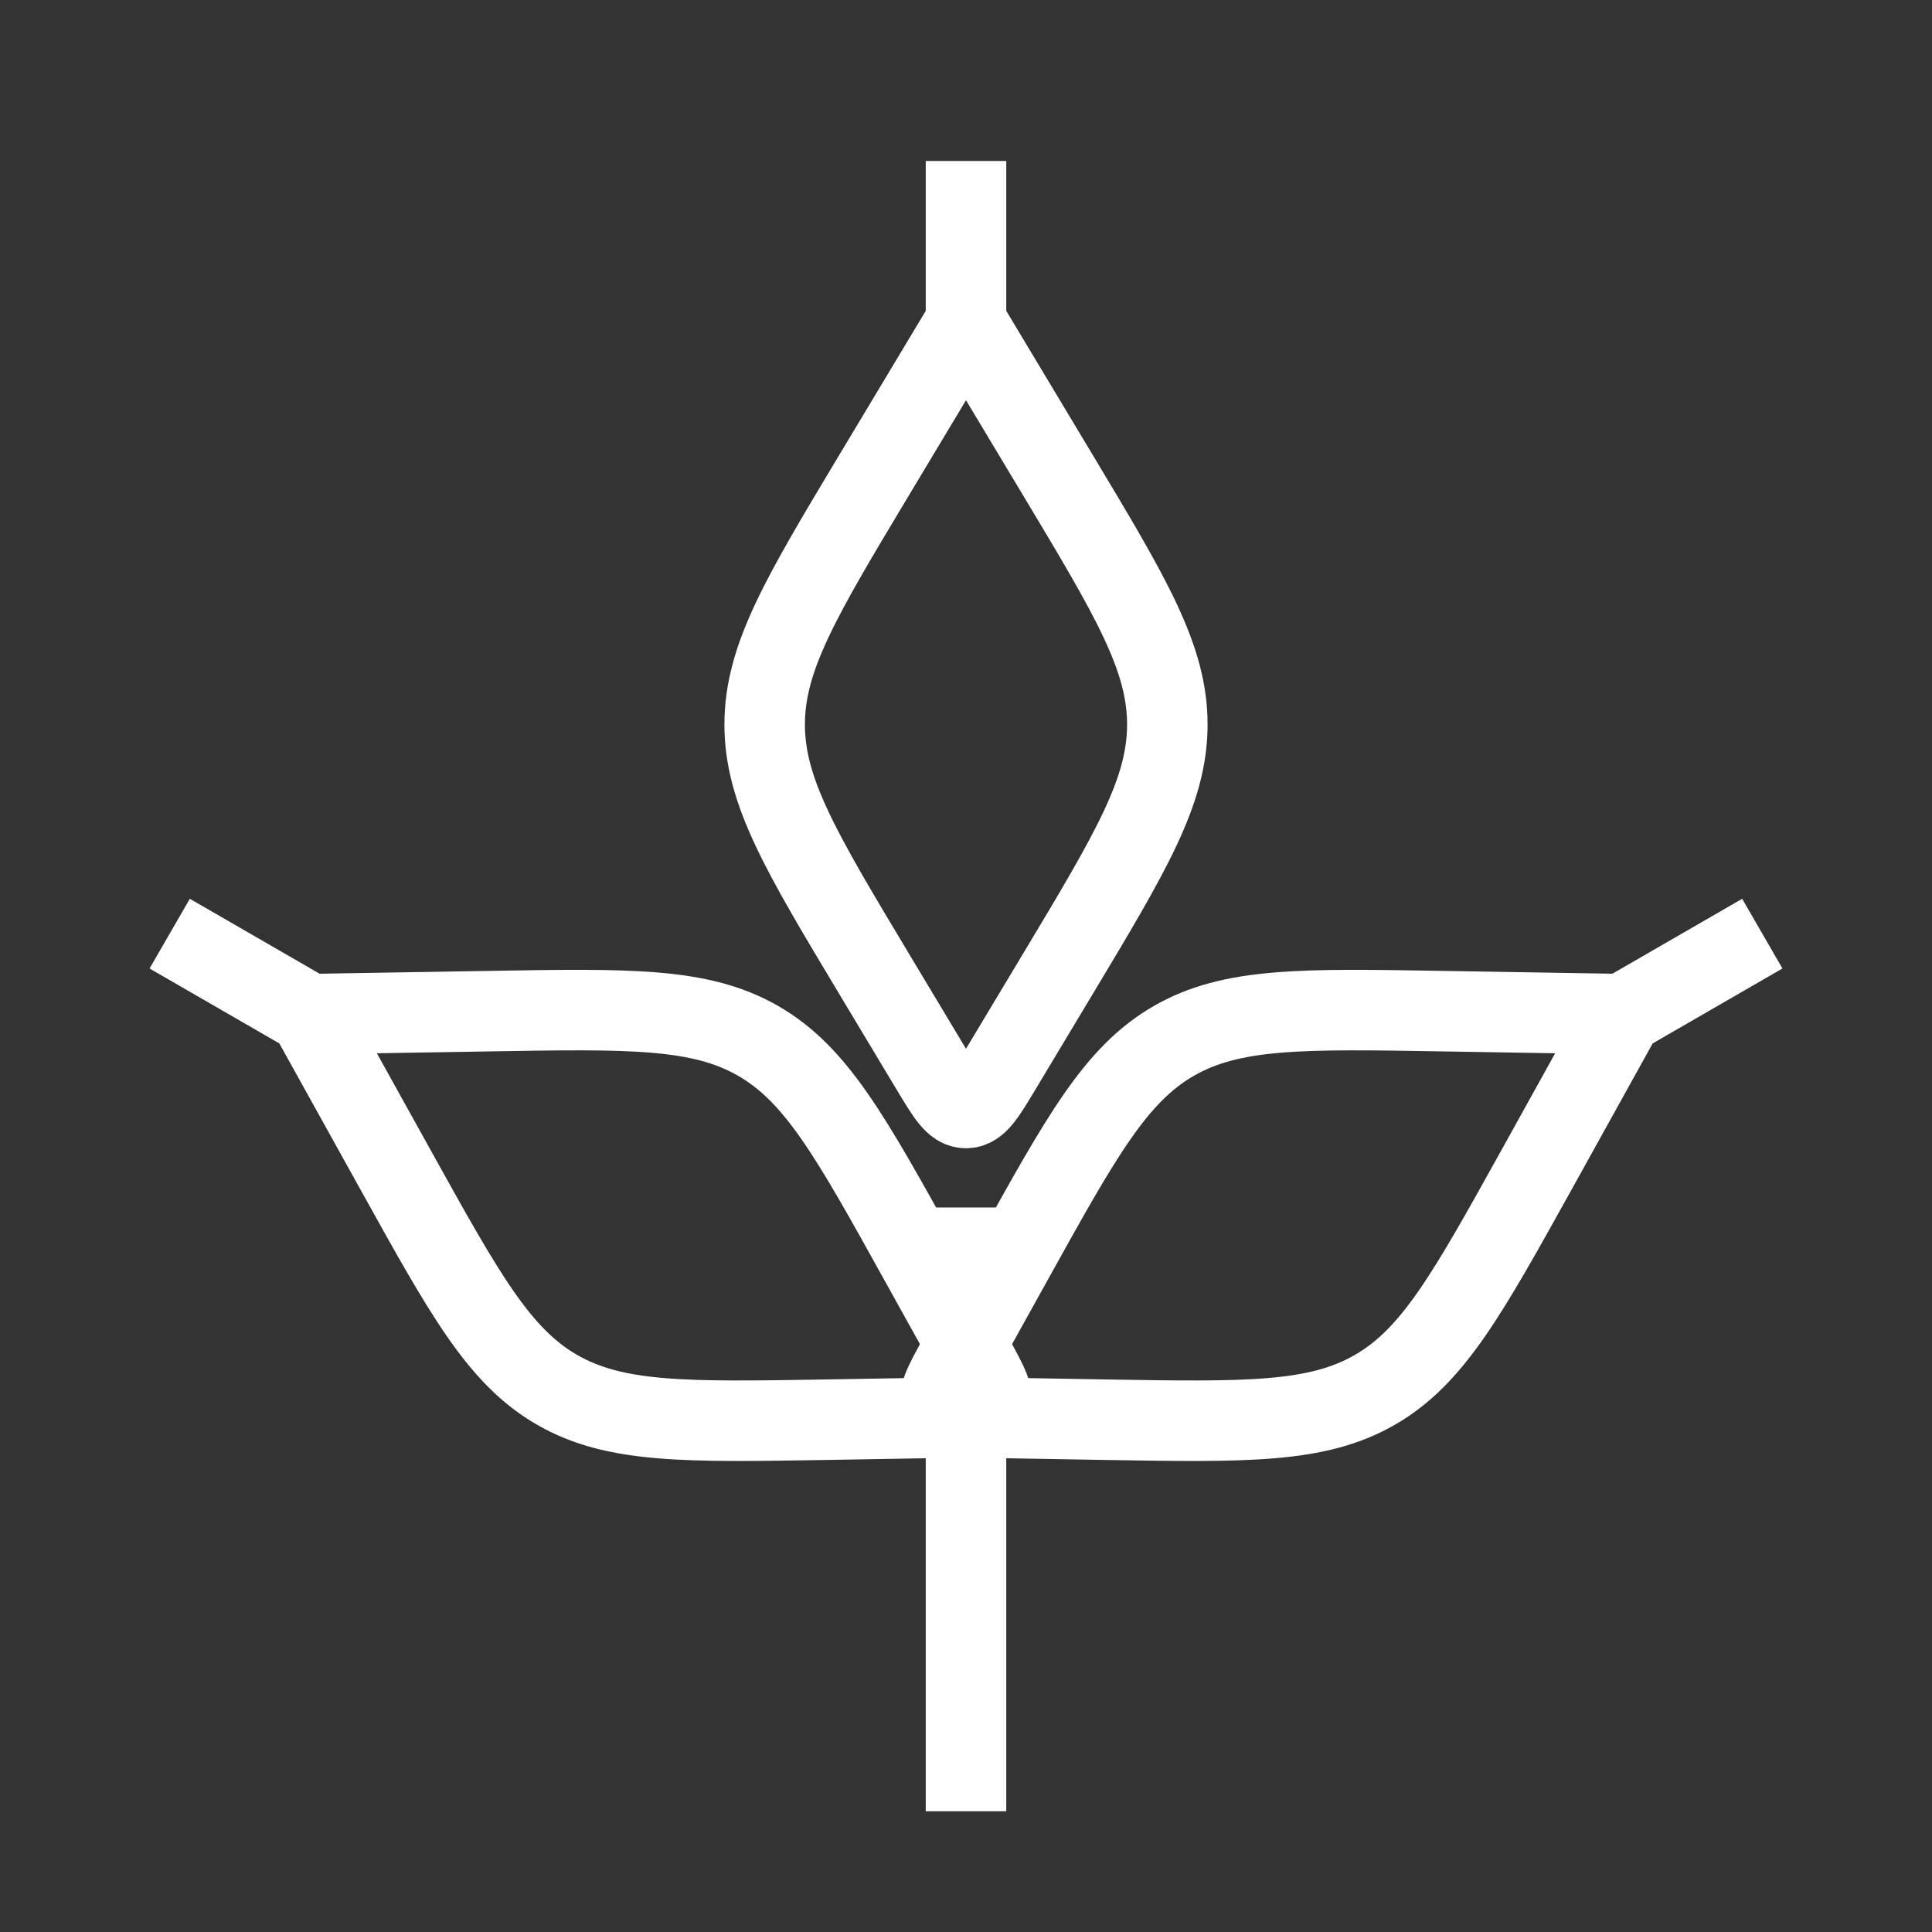 <svg width="24" height="24" viewBox="0 0 24 24" fill="none" xmlns="http://www.w3.org/2000/svg">
<rect x="0" y="0" width="24" height="24" fill="#333333" stroke="none"/>
<path d="M12 4L10.852 5.913C9.95 7.417 9.499 8.169 9.499 9C9.499 9.831 9.95 10.583 10.852 12.087L11.571 13.285C11.763 13.604 11.858 13.764 12 13.764C12.142 13.764 12.237 13.604 12.429 13.285L13.148 12.087C14.05 10.583 14.501 9.831 14.501 9C14.501 8.169 14.05 7.417 13.148 5.913L12 4ZM12 4V2" stroke="white"/>
<path d="M20.16 12.598L17.93 12.561C16.176 12.531 15.299 12.516 14.579 12.932C13.86 13.347 13.434 14.114 12.583 15.648L11.905 16.869C11.724 17.195 11.634 17.358 11.704 17.48C11.775 17.603 11.961 17.606 12.333 17.612L13.731 17.636C15.484 17.665 16.361 17.68 17.081 17.264C17.8 16.849 18.226 16.082 19.078 14.549L20.16 12.598ZM20.16 12.598L21.892 11.598" stroke="white"/>
<path d="M3.84 12.598L6.07 12.561C7.824 12.531 8.701 12.516 9.421 12.932C10.14 13.347 10.566 14.114 11.417 15.648L12.095 16.869C12.276 17.195 12.366 17.358 12.296 17.48C12.225 17.603 12.039 17.606 11.667 17.612L10.269 17.636C8.516 17.665 7.639 17.68 6.919 17.264C6.199 16.849 5.774 16.082 4.923 14.549L3.84 12.598ZM3.84 12.598L2.108 11.598" stroke="white"/>
<path d="M12 15V22.5" stroke="white"/>
</svg>
